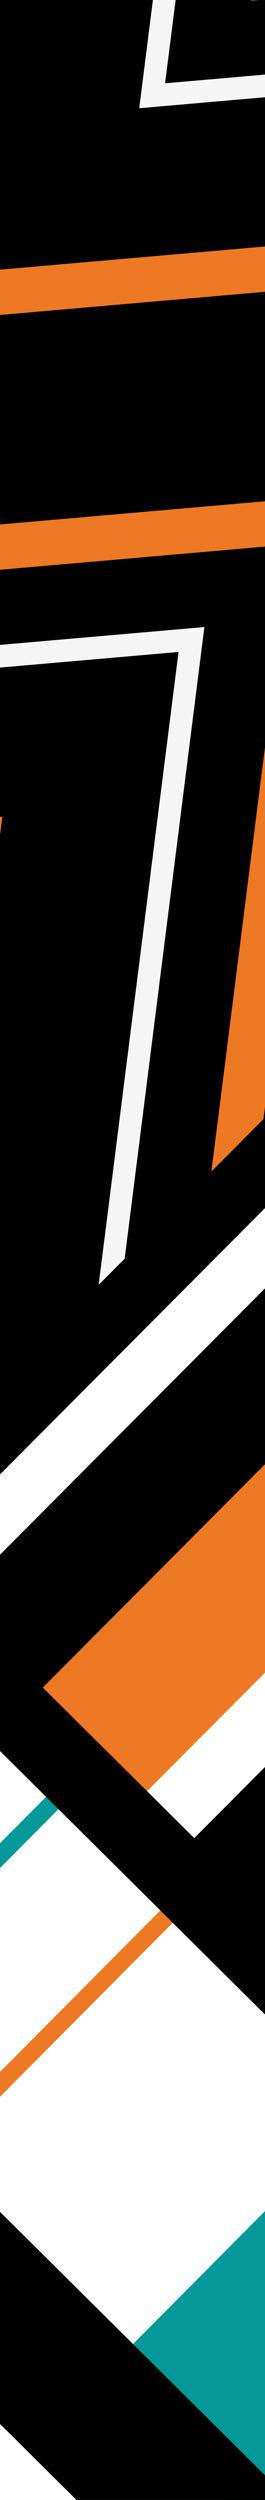 <svg xmlns="http://www.w3.org/2000/svg" xmlns:xlink="http://www.w3.org/1999/xlink" width="12" height="113" viewBox="0 0 12 113"><defs><style>.a{fill:#fa9d1e;}.aa,.b,.g,.h,.i,.n,.o,.p,.q,.r,.t,.v,.x,.z{fill:none;}.c{clip-path:url(#a);}.d{clip-path:url(#b);}.e{fill:#fff;}.f{clip-path:url(#c);}.g,.h,.i,.o,.p,.q,.r,.v,.x{stroke:#000;}.aa,.g,.h,.i,.n,.o,.p,.q,.r,.t,.v,.x,.z{stroke-miterlimit:10;}.g{stroke-width:3.402px;}.h{stroke-width:3.912px;}.i,.z{stroke-width:2.041px;}.j{fill:#006c68;}.k{fill:#ee7924;}.l{fill:#fcc62d;}.m{clip-path:url(#f);}.n{stroke:#ef7924;stroke-width:1.361px;}.o{stroke-width:1.191px;}.p{stroke-width:1.531px;}.q,.t{stroke-width:1.701px;}.r{stroke-width:2.722px;}.s{clip-path:url(#h);}.t{stroke:#1d1d1b;}.u{fill:#059898;}.v{stroke-width:5.613px;}.w{fill:#a4a4a5;}.x{stroke-width:6.804px;}.y{clip-path:url(#m);}.z{stroke:#ee7924;}.aa{stroke:#f5f5f5;stroke-width:1.021px;}.ab{clip-path:url(#p);}</style><clipPath id="a"><rect class="a" width="12" height="113" transform="translate(78 157)"/></clipPath><clipPath id="b"><rect class="a" width="23" height="113" transform="translate(151.02 179)"/></clipPath><clipPath id="c"><rect class="b" width="275.565" height="158.384"/></clipPath><clipPath id="f"><path class="b" d="M144.955,122.116v80.22l78.765-80.22Z" transform="translate(-144.955 -122.116)"/></clipPath><clipPath id="h"><path class="b" d="M406.792,229.55l55.815,55.491.586-75.688V172.984Z" transform="translate(-406.792 -172.984)"/></clipPath><clipPath id="m"><path class="b" d="M205.03,294.489H376.739L289.722,209.52Z" transform="translate(-205.03 -209.52)"/></clipPath><clipPath id="p"><path class="b" d="M306.278,121.812l-7.533,7.581L361.021,191.4l69.333-69.592Z" transform="translate(-298.745 -121.812)"/></clipPath></defs><g class="c" transform="translate(-78 -157)"><g class="d" transform="translate(-77.02 -22)"><g transform="translate(-42.236 178.245)"><rect class="e" width="275.564" height="158.13" transform="translate(0 0.257)"/><g class="f" transform="translate(0 0.003)"><line class="g" x1="214.917" y2="215.745" transform="translate(-86.901 68.481)"/><line class="g" x1="214.894" y2="215.72" transform="translate(-92.877 62.581)"/><line class="h" x1="214.91" y2="215.735" transform="translate(-99.055 56.441)"/><line class="i" x1="214.896" y2="215.718" transform="translate(-104.827 50.732)"/><line class="g" x1="214.902" y2="215.721" transform="translate(-110.802 44.803)"/></g><path class="j" d="M198.431,265.6l23.881-6.457,23.881-6.457-17.54-17.423-17.541-17.423-6.341,23.88Z" transform="translate(-153.67 -137.459)"/><line class="g" x1="35.909" y1="35.639" transform="translate(56.147 80.904)"/><line class="g" y1="46.794" x2="11.718" transform="translate(44.761 81.35)"/><line class="g" y1="11.988" x2="46.787" transform="translate(44.418 115.815)"/><path class="j" d="M165.842,281.379l-20.887,5.667v3.774L159.4,305.144h22.315l1.682-6.357,6.32-23.886Z" transform="translate(-144.955 -146.757)"/><g class="f" transform="translate(0 0.003)"><line class="g" x1="35.909" y1="35.639" transform="translate(-3.379 140.708)"/><line class="g" x1="46.787" y2="11.988" transform="translate(-2.026 128.141)"/><line class="g" x1="11.718" y2="46.794" transform="translate(32.701 127.8)"/></g><path d="M235.557,192.01l59.14,10.722-35.1-34.861Z" transform="translate(-159.72 -129.316)"/><line class="g" x1="35.909" y1="35.639" transform="translate(98.084 38.767)"/><line class="g" x1="59.646" y1="11.762" transform="translate(74.428 62.564)"/><path class="k" d="M285.048,217.126,225.908,206.4,261,241.261Z" transform="translate(-158.147 -135.594)"/><line class="g" x1="35.909" y1="35.639" transform="translate(67.897 69.097)"/><line class="g" x1="59.646" y1="11.762" transform="translate(67.692 69.332)"/><g class="f" transform="translate(0 0.003)"><path class="l" d="M141.107,361.749l-11.1-58.989,35.125,34.83Z" transform="translate(-142.519 -151.3)"/><line class="g" x1="35.909" y1="35.639" transform="translate(-14.211 151.592)"/><line class="g" x1="215.915" y2="216.749" transform="translate(-116.774 37.848)"/><line class="g" x1="215.915" y2="216.749" transform="translate(-80.937 73.415)"/></g><path d="M144.955,122.116v80.22l78.765-80.22Z" transform="translate(-144.955 -121.859)"/><g class="m" transform="translate(0 0.257)"><path class="n" d="M.442,130.205a133.754,133.754,0,0,1,33.482-8.963c1.71-.142,3.419-.427,5.129-.569h1.423A125.668,125.668,0,0,1,95.614,128.5c4.132,1.565,7.836,3.557,11.826,5.122,3.419,1.281,6.7,2.419,10.116,3.557,2.565.711,4.987,1.281,7.551,1.992a98.91,98.91,0,0,0,14.248,2.277c.428,0,1,.285,1.423.285H142.2a120.924,120.924,0,0,0,32.769-1.423h.855a136.277,136.277,0,0,0,27.5-8.109" transform="translate(-121.405 -121.811)"/><path class="n" d="M.612,121.835a140.5,140.5,0,0,1,28.208-8.252,5.853,5.853,0,0,1,1.567-.142c17.952-3.13,35.049-1.992,52.573,2.419.142,0,.428.285.57.285.428.142,1,.142,1.423.285,3.277,1,6.412,1.992,9.542,3.272,2.422,1,4.987,1.565,7.124,2.987a125.734,125.734,0,0,0,47.16,11.1,136.213,136.213,0,0,0,54.72-9.955" transform="translate(-121.432 -120.413)"/><path class="n" d="M.612,113.347c4.844-2.134,9.973-3.557,15.1-5.264.57-.142,1-.142,1.567-.285,3.135-1,6.269-1.423,9.4-2.277h.855a116.072,116.072,0,0,1,21.945-2.276,120.273,120.273,0,0,1,46.3,8.394c3.989,1.565,7.836,3.557,11.826,5.122,3.562,1.281,7.124,2.7,10.828,3.7,2.565.711,4.987,1.281,7.551,1.992a123.409,123.409,0,0,0,37.472,2.561,137.369,137.369,0,0,0,40.034-9.672" transform="translate(-121.432 -119.038)"/><path class="n" d="M.442,138.674a124.5,124.5,0,0,1,23.081-7.256A130.824,130.824,0,0,1,38.2,129.141h1.567a113.463,113.463,0,0,1,19.662-.285c1.71.142,3.277.285,4.987.427,8.833,1.281,17.382,2.846,25.788,5.833.712.142,1.423.427,2.137.569,5.984,2.277,11.683,5.122,17.667,7.4a115.387,115.387,0,0,0,28.5,6.687c.428,0,1,.285,1.423.285,1,0,1.995.142,2.992.142a121.787,121.787,0,0,0,20.374,0h1.423c1.71-.142,3.419-.427,5.129-.569l2.137-.427h.855a138.391,138.391,0,0,0,30.49-8.538" transform="translate(-121.405 -123.166)"/><path class="n" d="M.272,147.018c4.7-1.992,9.542-3.414,14.39-4.98.57-.142,1-.142,1.567-.285a125.458,125.458,0,0,1,81.354,4.41,126.4,126.4,0,0,0,40.178,12.094,130.364,130.364,0,0,0,65.54-9.248" transform="translate(-121.377 -124.539)"/><path class="n" d="M.272,155.519a136.31,136.31,0,0,1,17.243-5.833c4.7-1.138,9.119-1.992,13.963-2.846a116.729,116.729,0,0,1,19.8-1.281c1.71,0,3.419-.142,5.129,0,4.274.285,8.406.711,12.823,1.281a118.8,118.8,0,0,1,26.216,6.972c4.274,1.708,8.263,3.7,12.538,5.406,30.636,11.951,65.111,10.671,95.171-1.708" transform="translate(-121.377 -125.926)"/><path class="n" d="M.442,163.994a129.268,129.268,0,0,1,70.527-8.537c12.538,1.992,23.939,6.118,35.192,11.384,2.707.711,5.273,2.134,8.119,2.846.428.142.855.427,1.282.569a127.292,127.292,0,0,0,83.491-2.7c.285-.142.57,0,.855-.142,1.14-.427,2.422-1,3.562-1.423" transform="translate(-121.405 -127.287)"/><path class="n" d="M.442,172.354c1.14-.427,2.422-1,3.562-1.423.57-.142,1-.285,1.567-.427a129.375,129.375,0,0,1,28.353-7.115c1.71-.142,3.419-.427,5.129-.569H40.62c6.126-.711,12.11-.427,18.094-.285l5.129.427c.428,0,1,.285,1.423.285a115.386,115.386,0,0,1,28.5,6.687c5.984,2.277,11.683,5.122,17.81,7.4a120.654,120.654,0,0,0,29.208,6.545H142.2a113.059,113.059,0,0,0,21.941,0h1.423c.428,0,1-.285,1.423-.285a109.429,109.429,0,0,0,21.229-3.983,137.54,137.54,0,0,0,15.254-5.266" transform="translate(-121.405 -128.674)"/><path class="n" d="M.442,180.832A136.253,136.253,0,0,1,48.6,170.73a135.145,135.145,0,0,1,23.794,1.85c3.419.569,6.554,1.281,9.831,2.134,1.423.427,2.707.711,4.132,1.138,2.992,1,5.842,1.85,8.691,2.987,5.129,1.992,9.973,4.41,15.1,6.4a122.273,122.273,0,0,0,51.007,7.4l5.129-.427c.428,0,1-.285,1.423-.285a115.713,115.713,0,0,0,15.387-2.561,136.183,136.183,0,0,0,20.377-6.548" transform="translate(-121.405 -130.037)"/><path class="n" d="M.442,189.179a151.556,151.556,0,0,1,29.065-8.252,5.853,5.853,0,0,1,1.567-.142c25.218-3.983,50.294-.569,73.09,10.528a5.431,5.431,0,0,0,1.423.427,124.253,124.253,0,0,0,83.349,4.41c.57-.142,1-.142,1.567-.285a14.8,14.8,0,0,1,1.423-.569c3.562-.854,6.7-2.419,10.116-3.414a4.46,4.46,0,0,0,1.423-.711" transform="translate(-121.405 -131.416)"/><path class="n" d="M.442,197.663c3.277-1.423,6.7-2.561,10.116-3.7l7.266-2.134a130.516,130.516,0,0,1,43.17-3.841c2.846.285,5.7.569,8.549,1,1.423.142,2.846.569,4.274.854a102.129,102.129,0,0,1,17.243,4.41c5.7,1.992,10.971,4.553,16.527,6.829,30.773,12.377,65.679,11.1,95.885-1.426" transform="translate(-121.405 -132.786)"/></g><path class="l" d="M253.305,121.812,144.955,231.146v9L262.218,121.812Z" transform="translate(-144.955 -121.809)"/><path class="l" d="M242.424,121.812l-97.469,98.361v10.64l108.015-109Z" transform="translate(-144.955 -121.809)"/><g class="f" transform="translate(0 0.003)"><line class="o" y1="163.308" x2="161.826" transform="translate(-17.451 -18.798)"/><line class="g" y1="163.94" x2="162.459" transform="translate(-22.009 -23.856)"/><line class="p" y1="163.94" x2="162.459" transform="translate(-26.566 -28.278)"/><line class="g" y1="163.94" x2="162.459" transform="translate(-31.123 -32.702)"/><line class="q" y1="163.94" x2="162.459" transform="translate(-35.679 -37.125)"/><line class="r" y1="163.94" x2="162.459" transform="translate(-12.895 -15.009)"/><line class="g" y1="163.94" x2="162.459" transform="translate(-40.236 -41.549)"/></g><path class="l" d="M406.792,229.55l55.815,55.491.582-75.688V172.984Z" transform="translate(-187.625 -130.149)"/><g class="s" transform="translate(219.167 42.835)"><path class="t" d="M323.681,249.564c30.062-12.947,65.111-14.512,95.887-2.277,5.984,2.277,11.683,4.98,17.81,6.972a127.623,127.623,0,0,0,27.355,5.406c21.229,1.85,42.316-1.992,61.834-10.1" transform="translate(-393.248 -183.73)"/><path class="t" d="M323.681,258.247a136.939,136.939,0,0,1,29.631-8.678h.855c2.992-.711,5.7-.854,8.691-1.281h1.567c2.992-.569,5.842-.285,8.691-.569a120.288,120.288,0,0,1,12.4.427,122.446,122.446,0,0,1,22.515,3.991c1.567.569,3.277,1,4.844,1.423.428.142.855.427,1.282.569,5.7,1.85,10.971,4.269,16.527,6.545l4.7,1.708c1.852.569,3.562,1.138,5.414,1.708,1.567.427,3.135.854,4.844,1.281,4.274,1,8.406,1.85,12.68,2.419,1.71.142,3.277.427,4.987.569h1.423a129.363,129.363,0,0,0,61.837-10.111" transform="translate(-393.248 -185.16)"/><path class="t" d="M323.681,267.1c30.49-13.09,66.251-14.23,97.169-1.85a125.472,125.472,0,0,0,89.19,7.541c.428-.142,1-.142,1.423-.285,1.71-.569,3.419-1.138,5.129-1.565,3.419-1.138,6.7-2.419,9.973-3.841" transform="translate(-393.248 -186.608)"/><path class="t" d="M323.681,275.922a137.077,137.077,0,0,1,39.893-10.1h1.567a124.208,124.208,0,0,1,54.426,7.683c14.248,6.687,29.35,11.24,45.165,12.52a136.135,136.135,0,0,0,24.078-.285c.428,0,1-.285,1.423-.285a118.88,118.88,0,0,0,13.963-2.277,132.508,132.508,0,0,0,22.369-7.256" transform="translate(-393.248 -188.036)"/><path class="t" d="M323.681,284.609a133.192,133.192,0,0,1,61.834-10.1,125.2,125.2,0,0,1,39.893,10.386c1.995.854,3.989,1.708,5.984,2.419,1.282.427,2.707,1,3.989,1.423,3.135,1,6.269,1.992,9.542,2.7a119.465,119.465,0,0,0,15.53,2.987c2.992.285,5.842.569,8.691.711,1.71.142,3.419,0,5.129,0,3.135.142,6.269,0,9.4-.142,1.995-.142,3.85-.427,5.842-.569,2.707-.285,5.273-.711,8.119-1.281a116.982,116.982,0,0,0,28.923-8.538" transform="translate(-393.248 -189.467)"/><path class="t" d="M323.681,240.736c27.355-11.524,58.273-14.23,87.052-5.264.428.142,1,.142,1.423.285s.855.427,1.282.569a61.945,61.945,0,0,1,6.7,2.277c4.274,1.708,8.263,3.7,12.538,5.264,2.992,1,5.842,1.85,8.833,2.846a124.73,124.73,0,0,0,29.778,4.553,133.776,133.776,0,0,0,55.284-10.529" transform="translate(-393.248 -182.297)"/><path class="t" d="M323.681,231.91a133.239,133.239,0,0,1,60.41-10.244,129.8,129.8,0,0,1,46.589,12.663c30.636,11.809,65.824,10.528,95.887-2.419" transform="translate(-393.248 -180.873)"/><path class="t" d="M323.681,223.217a129.138,129.138,0,0,1,68.246-9.533,122.553,122.553,0,0,1,26.928,6.829c5.842,2.277,11.256,4.98,17.243,6.829.428.142.855.427,1.282.569,1.567.427,3.277.854,4.844,1.423l2.137.427c.142,0,.428.285.57.285,16.955,3.983,33.2,4.98,50.436,1.992a5.853,5.853,0,0,1,1.567-.142,108.648,108.648,0,0,0,13.82-3.272c.428-.142,1-.142,1.423-.285s1-.427,1.423-.569c4.559-1.138,8.691-2.987,12.966-4.553" transform="translate(-393.248 -179.435)"/><path class="t" d="M324.021,214.387a133.143,133.143,0,0,1,41.461-10.1c.712-.142,1.423-.142,2.137-.285a126.835,126.835,0,0,1,53,8.252c12.966,5.976,26.643,10.528,41.033,11.809.428,0,1,.285,1.423.285H464.5a115.324,115.324,0,0,0,30.49-1h.858a145.388,145.388,0,0,0,31.2-8.963" transform="translate(-393.303 -178.003)"/><path class="t" d="M324.192,205.562c19.662-8.109,41.033-12.094,62.4-9.961h1.423c14.96,1.423,28.923,5.976,42.458,11.951,2.279,1,4.417,1.708,6.7,2.561a126.038,126.038,0,0,0,23.081,5.122,134.921,134.921,0,0,0,28.353.285c.428,0,1-.285,1.423-.285.712,0,1.423-.142,2.137-.142a136.051,136.051,0,0,0,19.8-4.126c1.71-.427,3.277-1.138,4.987-1.565,3.562-1.138,6.839-2.561,10.116-3.841" transform="translate(-393.331 -176.577)"/><path class="t" d="M324.192,196.73a138.644,138.644,0,0,1,28.923-8.538,5.853,5.853,0,0,1,1.567-.142,124.175,124.175,0,0,1,58.7,3.983c.428.142.855.427,1.282.569,5.984,1.85,11.4,4.553,17.243,6.829a122.552,122.552,0,0,0,26.928,6.829c1.71.142,3.419.427,5.129.569h1.423a122.961,122.961,0,0,0,43.74-3.841l7.266-2.134c3.419-1.138,6.7-2.419,10.116-3.7.142-.142.428-.285.57-.427" transform="translate(-393.331 -175.143)"/><path class="t" d="M324.362,188.03c3.989-1.708,7.979-3.13,12.11-4.553,1.423-.427,2.992-.854,4.417-1.281,3.135-.854,6.269-1.423,9.4-2.277a5.855,5.855,0,0,1,1.567-.142,121.994,121.994,0,0,1,52.717,1l1.282.427,2.137.427c2.565.711,4.987,1.423,7.551,2.277,1.567.569,3.135,1.138,4.7,1.85,10.686,4.695,21.229,8.678,33.055,10.813a125.046,125.046,0,0,0,50.864-1.138c2.565-.569,4.844-1.138,7.266-1.85a148.425,148.425,0,0,0,15.815-5.549" transform="translate(-393.359 -173.699)"/><path class="t" d="M324.362,179.209a136.785,136.785,0,0,1,17.243-5.976c.57-.142,1-.142,1.567-.285a126.1,126.1,0,0,1,64.257-.285c.142,0,.428.285.57.285,8.119,1.992,15.245,5.264,22.8,8.394a121.209,121.209,0,0,0,34.052,7.967h1.423c20.944,1.85,41.746-2.134,60.98-10.1" transform="translate(-393.359 -172.277)"/><path class="t" d="M324.362,170.37a147.794,147.794,0,0,1,28.923-8.538c1.567-.285,2.846-.427,4.417-.712a124.809,124.809,0,0,1,44.168,1.423l1.282.427c10.258,1.992,19.092,5.833,28.208,9.817a127.057,127.057,0,0,0,54.568,7.825,135.272,135.272,0,0,0,24.79-4.407c1.423-.427,2.992-.854,4.417-1.281,4.132-1.423,8.119-2.846,12.11-4.553" transform="translate(-393.359 -170.835)"/></g><g class="f" transform="translate(0 0.003)"><line class="r" y1="171.039" x2="170.491" transform="translate(219.767 -72.03)"/><line class="g" y1="171.04" x2="170.491" transform="translate(191.436 -100.213)"/></g><rect class="k" width="46.723" height="7.639" transform="matrix(0.706, -0.708, 0.709, 0.705, 197.736, 77.095)"/><rect class="k" width="46.723" height="7.639" transform="matrix(0.706, -0.708, 0.709, 0.705, 208.569, 87.872)"/><rect class="l" width="49.252" height="3.819" transform="matrix(0.706, -0.708, 0.709, 0.705, 230.754, 43.997)"/><rect class="u" width="49.252" height="3.819" transform="matrix(0.706, -0.708, 0.709, 0.705, 225.338, 38.608)"/><rect class="u" width="49.252" height="3.819" transform="matrix(0.706, -0.708, 0.709, 0.705, 236.172, 49.386)"/><path class="l" d="M433.578,180.618l2.708,2.694,31.268-31.342v-5.407Z" transform="translate(-191.99 -125.843)"/><path class="u" d="M440.05,188.113l2.708,2.694,25.852-25.912v-5.408Z" transform="translate(-193.045 -127.949)"/><path class="k" d="M471.3,121.812l-9.106,9.124,5.416,5.387,4.609-4.62v-9.891Z" transform="translate(-196.653 -121.809)"/><g class="f" transform="translate(0 0.003)"><line class="p" y1="171.039" x2="170.491" transform="translate(217.129 -74.654)"/><line class="v" y1="171.04" x2="170.491" transform="translate(207.275 -84.456)"/><line class="v" y1="171.043" x2="170.489" transform="translate(196.448 -95.231)"/></g><rect class="u" width="18.684" height="6.541" transform="matrix(0.705, -0.709, 0.71, 0.704, 114.565, 21.762)"/><g class="f" transform="translate(0 0.003)"><rect class="w" width="18.684" height="6.541" transform="matrix(0.705, -0.709, 0.71, 0.704, 264.979, 171.169)"/></g><rect class="u" width="18.684" height="6.541" transform="matrix(0.705, -0.709, 0.71, 0.704, 223.262, 129.732)"/><rect class="j" width="18.684" height="6.541" transform="matrix(0.705, -0.709, 0.71, 0.704, 163.942, 70.809)"/><rect class="l" width="18.684" height="9.455" transform="matrix(0.705, -0.709, 0.71, 0.704, 125.196, 32.323)"/><path class="u" d="M445.586,307.9l.468.465h12.409l7.014-7.047-6.711-6.66Z" transform="translate(-193.947 -149.977)"/><rect class="u" width="18.684" height="9.454" transform="matrix(0.705, -0.709, 0.71, 0.704, 201.689, 108.306)"/><rect class="w" width="18.684" height="3.27" transform="matrix(0.705, -0.709, 0.71, 0.704, 133.849, 40.917)"/><rect class="k" width="18.684" height="3.27" transform="matrix(0.705, -0.709, 0.71, 0.704, 237.781, 144.155)"/><rect class="k" width="18.684" height="3.27" transform="matrix(0.705, -0.709, 0.71, 0.704, 171.006, 78.601)"/><rect class="l" width="18.684" height="1.636" transform="matrix(0.705, -0.709, 0.71, 0.704, 144.999, 51.992)"/><rect class="l" width="18.684" height="1.636" transform="matrix(0.705, -0.709, 0.71, 0.704, 234.176, 140.573)"/><rect class="l" width="18.684" height="1.636" transform="matrix(0.705, -0.709, 0.71, 0.704, 182.436, 89.178)"/><rect class="u" width="18.684" height="3.27" transform="matrix(0.705, -0.709, 0.71, 0.704, 147.578, 54.521)"/><rect class="k" width="18.684" height="0.791" transform="matrix(0.705, -0.709, 0.71, 0.704, 153.104, 60.044)"/><path class="k" d="M463.616,309.876h1.116l5.357-5.381-.561-.557Z" transform="translate(-196.885 -151.489)"/><rect class="w" width="18.684" height="0.791" transform="matrix(0.705, -0.709, 0.71, 0.704, 244.473, 150.803)"/><rect class="k" width="18.684" height="0.791" transform="matrix(0.705, -0.709, 0.71, 0.704, 192.508, 99.184)"/><rect class="k" width="18.684" height="0.791" transform="matrix(0.705, -0.709, 0.71, 0.704, 215.585, 122.107)"/><rect class="u" width="18.684" height="0.791" transform="matrix(0.705, -0.709, 0.71, 0.704, 187.336, 94.048)"/><rect class="w" width="18.684" height="0.791" transform="matrix(0.705, -0.709, 0.71, 0.704, 169.689, 77.293)"/><rect class="w" width="18.684" height="6.541" transform="matrix(0.706, -0.708, 0.709, 0.705, 115.374, 51.509)"/><rect class="u" width="18.684" height="6.541" transform="matrix(0.706, -0.708, 0.709, 0.705, 157.092, 92.948)"/><rect class="j" width="18.684" height="6.541" transform="matrix(0.706, -0.708, 0.709, 0.705, 216.411, 151.871)"/><rect class="u" width="18.684" height="9.454" transform="matrix(0.706, -0.708, 0.709, 0.705, 126.646, 62.706)"/><rect class="u" width="18.684" height="9.455" transform="matrix(0.706, -0.708, 0.709, 0.705, 176.596, 112.322)"/><rect class="k" width="18.684" height="3.27" transform="matrix(0.706, -0.708, 0.709, 0.705, 144.892, 80.831)"/><rect class="k" width="18.684" height="3.27" transform="matrix(0.706, -0.708, 0.709, 0.705, 210.891, 147.165)"/><rect class="l" width="18.684" height="1.636" transform="matrix(0.706, -0.708, 0.709, 0.705, 149.657, 85.565)"/><rect class="k" width="18.684" height="3.27" transform="matrix(0.706, -0.708, 0.709, 0.705, 101.347, 37.576)"/><rect class="l" width="18.684" height="1.636" transform="matrix(0.706, -0.708, 0.709, 0.705, 106.112, 42.311)"/><rect class="l" width="18.684" height="1.636" transform="matrix(0.706, -0.708, 0.709, 0.705, 201.398, 136.96)"/><path class="u" d="M440.207,310.8h2.377l-1.194-1.187Z" transform="translate(-193.07 -152.414)"/><path class="k" d="M431.211,310.073h1.117l4.353-4.369-.561-.557Z" transform="translate(-191.604 -151.686)"/><rect class="k" width="18.684" height="0.791" transform="matrix(0.706, -0.708, 0.709, 0.705, 124.97, 61.043)"/><rect class="w" width="18.684" height="0.791" transform="matrix(0.706, -0.708, 0.709, 0.705, 139.958, 75.932)"/><rect class="w" width="18.684" height="0.791" transform="matrix(0.706, -0.708, 0.709, 0.705, 100.066, 36.306)"/><rect class="k" width="18.684" height="0.791" transform="matrix(0.706, -0.708, 0.709, 0.705, 191.924, 127.551)"/><rect class="k" width="18.684" height="0.791" transform="matrix(0.706, -0.708, 0.709, 0.705, 168.846, 104.627)"/><rect class="u" width="18.684" height="0.791" transform="matrix(0.706, -0.708, 0.709, 0.705, 197.095, 132.687)"/><rect class="w" width="18.684" height="0.791" transform="matrix(0.706, -0.708, 0.709, 0.705, 213.966, 150.221)"/><g class="f" transform="translate(0 0.003)"><line class="x" x2="170.599" y2="169.313" transform="translate(113.552 22.448)"/><line class="g" x2="170.599" y2="169.313" transform="translate(99.519 36.536)"/><line class="g" x2="170.599" y2="169.313" transform="translate(127.587 8.359)"/></g><path d="M205.03,294.489H376.739L289.722,209.52Z" transform="translate(-154.745 -136.103)"/><path d="M205.03,296.958h3.531l-2.526-1Zm81.921-41.89-30-5.345,1.1,30.4-30-5.346.8,22.181h11.494l-.3-8.392,30,5.346-1.1-30.4,30,5.345-1.1-30.4,23.216,4.137-14.594-14.251-20.616-3.674Z" transform="translate(-154.745 -138.571)"/><g class="y" transform="translate(50.285 73.417)"><path class="z" d="M239.505,294.43l-33.286-8.978-11.312-13.08,4.107-3.1,28.5,11.375-1.1-30.4,30,5.346-1.1-30.4,30,5.346-1.1-30.4,30,5.346-1.1-30.4,30,5.346-1.1-30.4,30,5.346-1.1-30.4,30,5.345-1.1-30.4,30,5.345-5.626-27.867,3.791-3.284,8.811,10.114,5.017,34.821-30-5.344,1.1,30.4-30-5.345,1.1,30.4-30-5.346,1.1,30.4-30-5.351,1.1,30.4-30-5.345,1.1,30.4-30-5.345,1.1,30.4-30-5.346Z" transform="translate(-203.38 -187.452)"/><path class="aa" d="M444.658,89.531l5.467,37.941-30-5.345,1.1,30.4-30-5.345,1.1,30.4-30-5.346,4.071,25.351-32.966-.295,1.1,30.4-30-5.346,1.1,30.4-30-5.346,1.1,30.4-30-5.346,1.1,30.4-33.286-8.979" transform="translate(-206.585 -189.966)"/></g><path d="M327.9,289.4l-30-5.346.67,18.5H310.07l-.167-4.712,26.44,4.712h3.534L338.8,272.783l27.637,4.925-14.594-14.251L326.8,259Z" transform="translate(-169.881 -144.166)"/><g class="y" transform="translate(50.285 73.417)"><path class="z" d="M270.347,328.762l-33.286-8.979L225.749,306.7l4.107-3.1,28.5,11.375-1.1-30.4,30,5.346-1.1-30.4,30,5.346-1.1-30.4,30,5.345-1.1-30.4,30,5.346-1.1-30.4,30,5.346-1.1-30.4,30,5.345-1.1-30.4,30,5.345L455,111.715l3.791-3.284,8.811,10.114,5.017,34.821-30-5.345,1.1,30.4-30-5.345,1.1,30.4-29.994-5.345,1.1,30.4-30-5.346,1.1,30.4-30-5.346,1.1,30.4-30-5.349,1.1,30.4-30-5.346Z" transform="translate(-208.406 -193.046)"/><path class="aa" d="M475.5,123.863,480.97,161.8l-30-5.345,1.1,30.4-30-5.345,1.1,30.4-30-5.346,4.071,25.351-32.966-.295,1.1,30.4-30-5.345,1.1,30.4-30-5.346,1.1,30.4-30-5.346,1.1,30.4-33.286-8.979" transform="translate(-211.611 -195.561)"/></g><path d="M363.807,308.147H375.3l-.035-1.031,5.786,1.031h21.476l-9.8-9.569-29.457-5.25Z" transform="translate(-180.532 -149.76)"/><g class="y" transform="translate(50.285 73.417)"><path class="z" d="M301.189,363.093,267.9,354.114l-11.312-13.08,4.107-3.1,28.5,11.375-1.1-30.4,30,5.346-1.1-30.4,30,5.346-1.1-30.4,30,5.345-1.1-30.4,30,5.346-1.1-30.4,30,5.346-1.1-30.4,30,5.345-1.1-30.4,30,5.345-5.627-27.867,3.792-3.286,8.811,10.114,5.017,34.821-30-5.345,1.1,30.405-30-5.342,1.1,30.4-30-5.346,1.1,30.4-30-5.346,1.1,30.4-29.994-5.349,1.1,30.4-30-5.346,1.1,30.4-30-5.346Z" transform="translate(-213.433 -198.641)"/><path class="aa" d="M506.342,158.2l5.467,37.941-30-5.345,1.1,30.4-30-5.345,1.1,30.4-30-5.346,4.071,25.35-32.966-.295,1.1,30.4-30-5.346,1.1,30.4-30-5.346,1.1,30.4-30-5.346,1.1,30.4-33.286-8.981" transform="translate(-216.637 -201.157)"/></g><path d="M306.278,121.812l-7.533,7.581L361.021,191.4l69.333-69.592Z" transform="translate(-170.017 -121.809)"/><path d="M364.875,121.812l-3.4,26.876,30.35-2.648-3.577,28.292,13.258-13.309,3.5-27.649-30.35,2.648,1.8-14.213Z" transform="translate(-180.24 -121.809)"/><g class="ab" transform="translate(128.728 0.003)"><path class="z" d="M329.778,112.143,337.06,78.49l12.5-11.949,3.314,3.938-9.923,29L373.3,96.831l-3.817,30.187,30.35-2.648-3.817,30.187,30.35-2.648-3.817,30.187,30.35-2.648-3.817,30.187,30.35-2.648-3.817,30.187,30.35-2.648-3.816,30.188,30.35-2.648-3.817,30.193,27.584-7.031,3.477,3.613-9.666,9.3-34.57,6.78,3.816-30.188-30.35,2.648,3.816-30.188-30.35,2.648,3.817-30.187-30.35,2.648,3.817-30.187-30.349,2.648,3.817-30.187-30.35,2.648,3.817-30.187-30.35,2.648L360.13,109.5Z" transform="translate(-303.802 -112.805)"/><path class="aa" d="M546.415,306.348l-37.667,7.387,3.816-30.188-30.35,2.648,3.816-30.188-30.35,2.648,3.817-30.187-25.146,5.357-1.387-32.9-30.35,2.648,3.817-30.187-30.35,2.648,3.817-30.187-30.35,2.648,3.817-30.187-30.349,2.648L330.3,87.31" transform="translate(-302.7 -116.189)"/></g><path d="M306.521,121.812l-5.6,5.634-.69,3.187,16.071,16,10.439-.911-1.27,10.044,18.4,18.319,9.407-.821-1.144,9.049,9.129,9.09,1.486-1.492,3.706-29.311-30.35,2.648,3.817-30.187-30.349,2.648,4.756-13.9Z" transform="translate(-170.26 -121.809)"/><g class="ab" transform="translate(128.728 0.003)"><path class="z" d="M295.647,144.669l7.282-33.653,12.5-11.949,3.314,3.938-9.923,29,30.349-2.648-3.817,30.187,30.35-2.648-3.817,30.187,30.35-2.648-3.816,30.187,30.35-2.648-3.817,30.187,30.35-2.648L441.491,269.7l30.35-2.648-3.816,30.188,30.35-2.648-3.816,30.189,27.584-7.031,3.477,3.613-9.667,9.3-34.57,6.78,3.816-30.188-30.35,2.648,3.816-30.188-30.35,2.648,3.817-30.187-30.35,2.648,3.813-30.188-30.35,2.648,3.817-30.187-30.35,2.648,3.817-30.187-30.35,2.648,3.817-30.187Z" transform="translate(-298.24 -118.105)"/><path class="aa" d="M512.284,338.874l-37.667,7.387,3.816-30.188-30.35,2.648,3.816-30.188-30.35,2.648,3.817-30.187-25.146,5.357-1.387-32.9-30.35,2.648,3.816-30.187-30.349,2.648,3.817-30.187-30.35,2.648,3.817-30.187-30.349,2.648,7.282-33.653" transform="translate(-297.138 -121.49)"/><path d="M398.041,47.092l7.282-33.653,12.5-11.949,3.314,3.934-9.923,29,30.349-2.648L437.75,61.966l30.35-2.648L464.283,89.5l30.35-2.648-3.816,30.187,30.35-2.648-3.817,30.187,30.35-2.648-3.817,30.187,30.35-2.648-3.816,30.188,30.35-2.648L596.952,227.2l27.584-7.031,3.477,3.613-9.665,9.3-34.57,6.78,3.816-30.188-30.35,2.648,3.816-30.188-30.35,2.648,3.817-30.187-30.35,2.648,3.817-30.187-30.349,2.648,3.817-30.187-30.35,2.648,3.814-30.189-30.351,2.648,3.817-30.187Z" transform="translate(-314.927 -102.204)"/><path class="z" d="M398.041,47.092l7.282-33.653,12.5-11.949,3.314,3.934-9.923,29,30.349-2.648L437.75,61.966l30.35-2.648L464.283,89.5l30.35-2.648-3.816,30.187,30.35-2.648-3.817,30.187,30.35-2.648-3.817,30.187,30.35-2.648-3.816,30.188,30.35-2.648L596.952,227.2l27.584-7.031,3.477,3.613-9.665,9.3-34.57,6.78,3.816-30.188-30.35,2.648,3.816-30.188-30.35,2.648,3.817-30.187-30.35,2.648,3.817-30.187-30.349,2.648,3.817-30.187-30.35,2.648,3.814-30.189-30.351,2.648,3.817-30.187Z" transform="translate(-314.927 -102.204)"/><path class="aa" d="M614.677,241.3l-37.667,7.387,3.816-30.189-30.35,2.648,3.816-30.187-30.35,2.648,3.817-30.187-25.146,5.357-1.387-32.9-30.35,2.648,3.816-30.187-30.349,2.648L448.16,80.8l-30.35,2.648,3.817-30.187-30.349,2.648,7.282-33.653" transform="translate(-313.824 -105.589)"/></g><path d="M430.832,121.812l-2.988,23.635L441.1,132.138l1.306-10.327Z" transform="translate(-191.055 -121.809)"/><g class="ab" transform="translate(128.728 0.003)"><path class="z" d="M363.91,79.622l7.282-33.653L383.7,34.02l3.314,3.934-9.924,29,30.349-2.65-3.817,30.187,30.35-2.648-3.817,30.187,30.35-2.648-3.817,30.187,30.35-2.648-3.817,30.187,30.349-2.648-3.817,30.187L540.1,202l-3.816,30.188,30.35-2.649-3.816,30.189,27.584-7.031,3.477,3.613-9.662,9.305-34.57,6.78,3.816-30.188-30.355,2.649,3.816-30.188-30.35,2.649,3.817-30.187-30.351,2.648,3.817-30.187-30.346,2.648,3.817-30.187-30.35,2.648,3.816-30.187-30.349,2.648,3.817-30.187Z" transform="translate(-309.364 -107.505)"/><path class="aa" d="M580.546,273.823l-37.667,7.387,3.816-30.188-30.35,2.648,3.816-30.188-30.35,2.649,3.817-30.187L468.482,201.3l-1.387-32.9-30.35,2.648,3.817-30.187-30.349,2.648,3.817-30.187-30.35,2.648L387.5,85.79l-30.349,2.648,7.282-33.653" transform="translate(-308.262 -110.889)"/></g></g></g></g></svg>